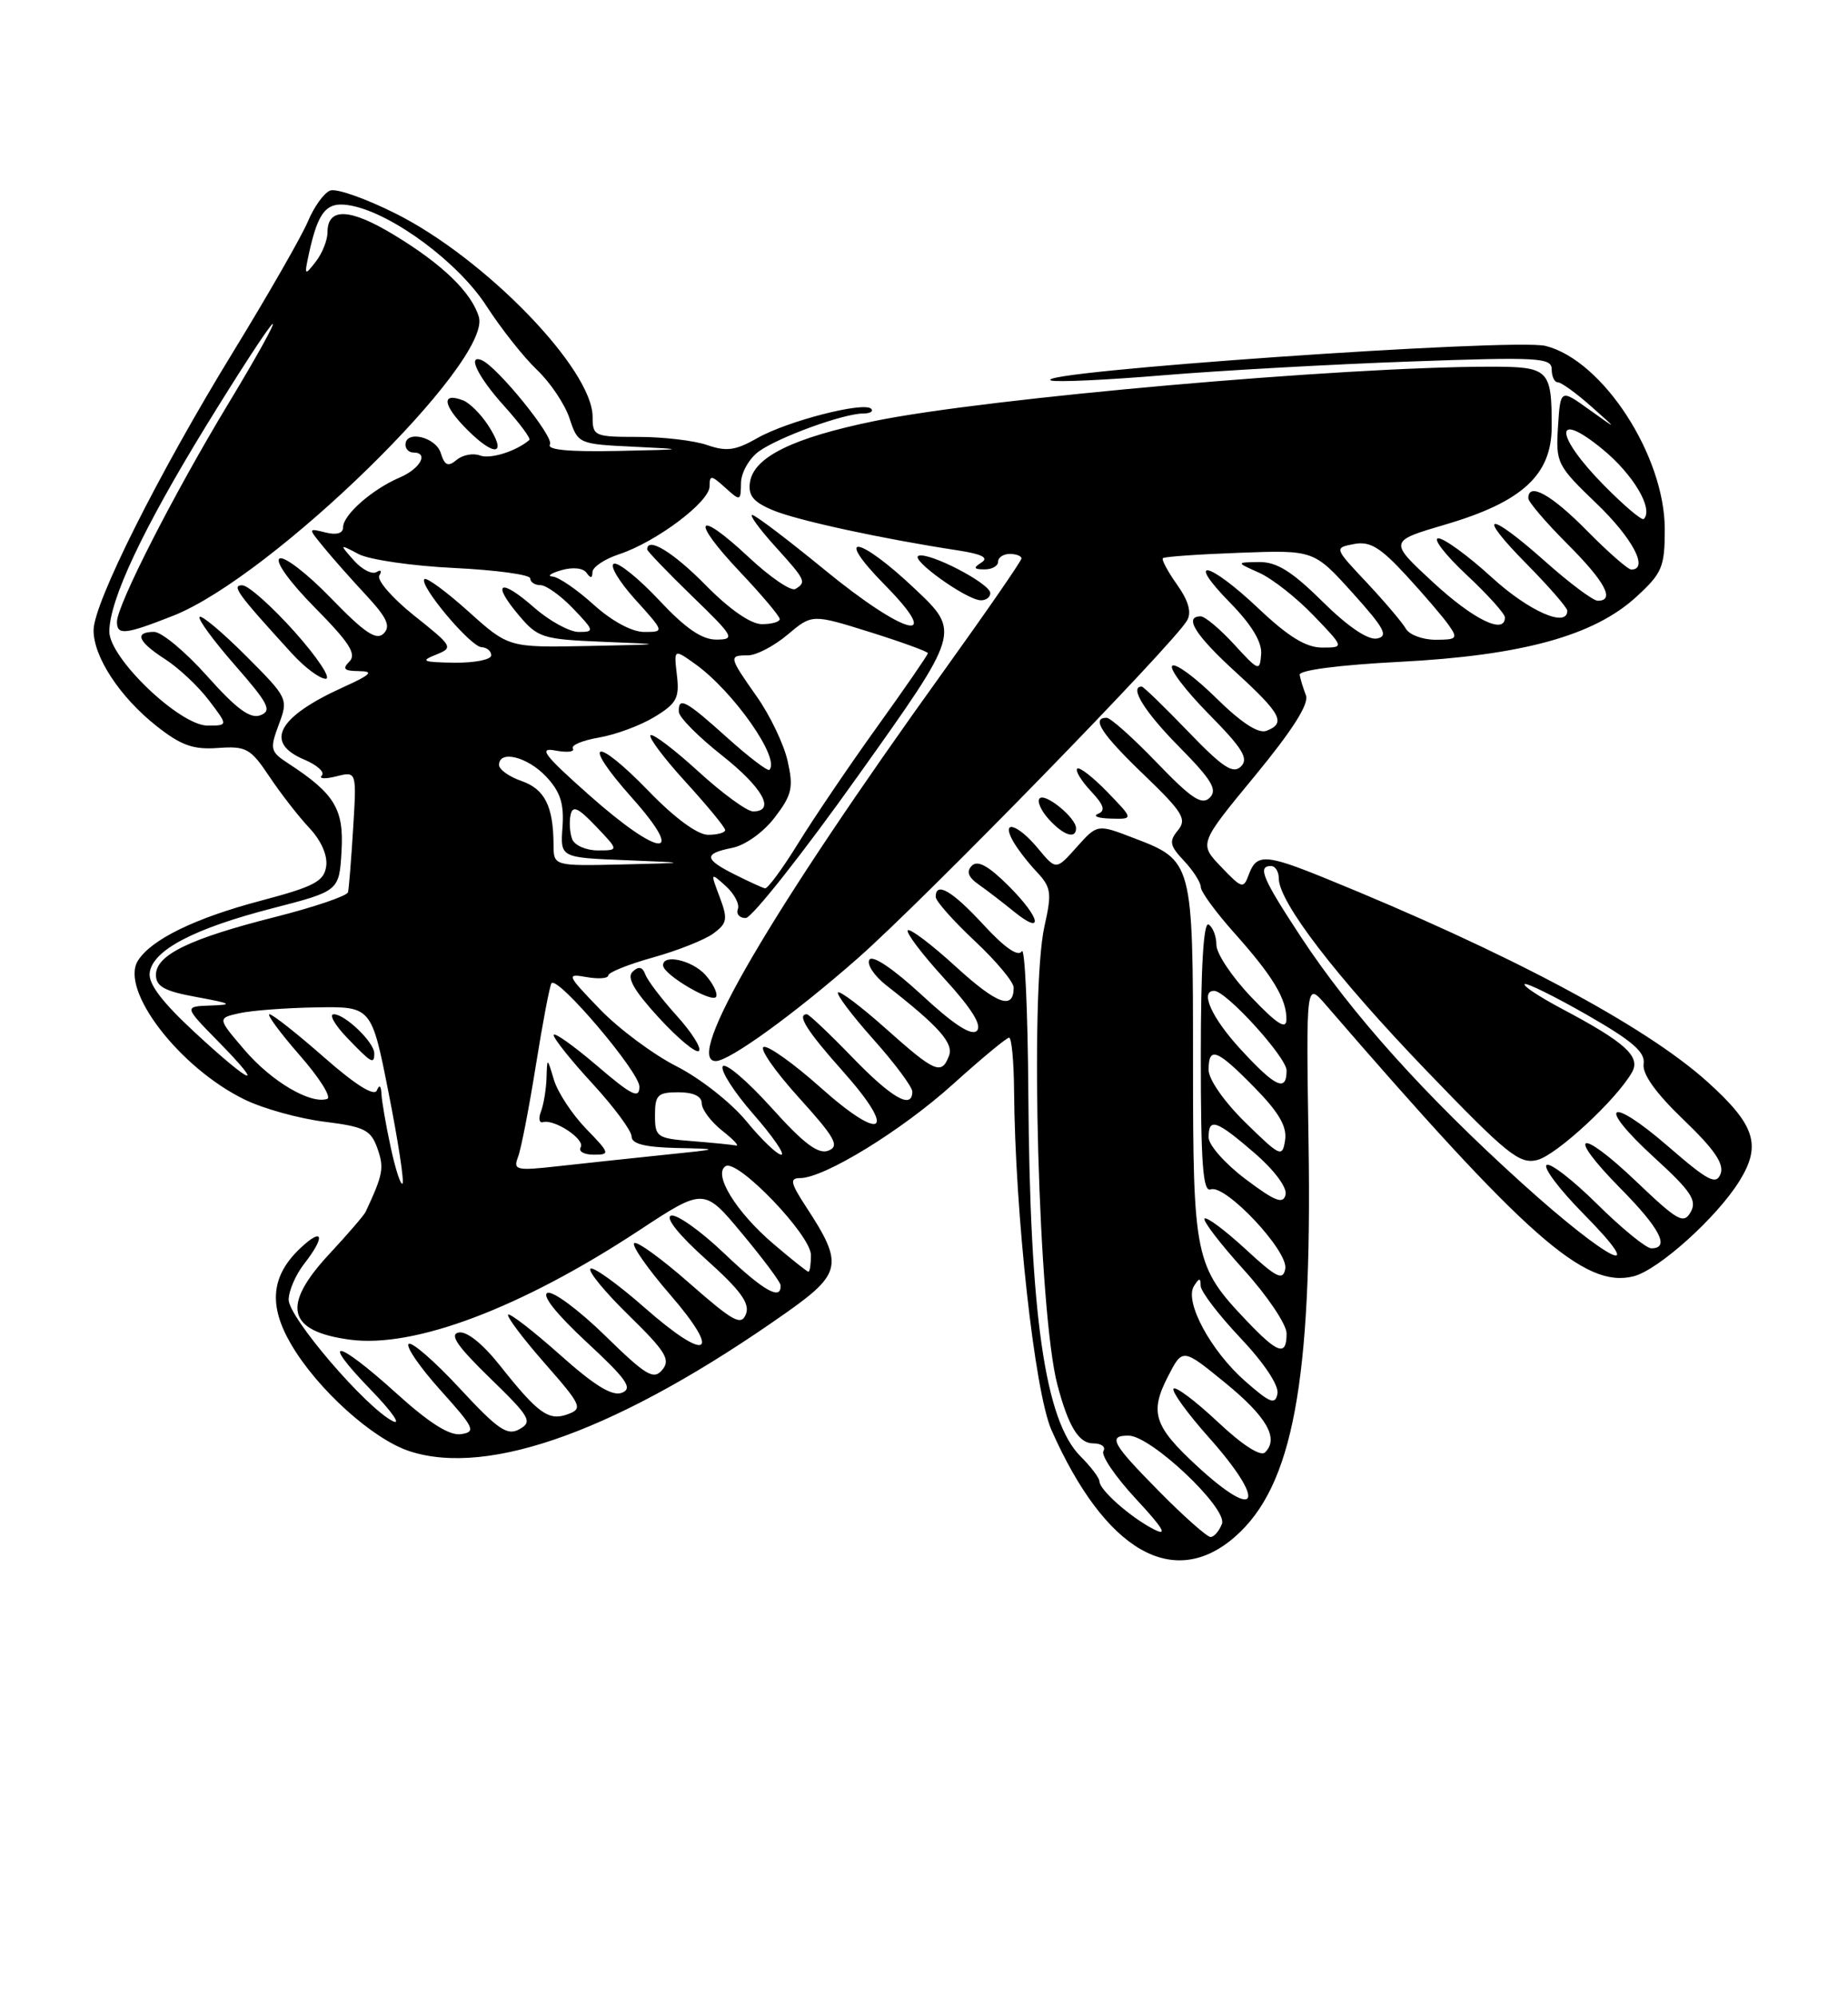 <?xml version="1.0" encoding="UTF-8" standalone="no"?>
<!DOCTYPE svg PUBLIC "-//W3C//DTD SVG 1.1//EN" "http://www.w3.org/Graphics/SVG/1.1/DTD/svg11.dtd" >
<svg xmlns="http://www.w3.org/2000/svg" xmlns:xlink="http://www.w3.org/1999/xlink" version="1.1" viewBox="0 0 237 256">
 <g >
 <path fill="currentColor"
d=" M 158.42 196.94 C 165.79 190.47 168.28 177.12 167.82 146.69 C 167.50 125.87 167.50 125.87 170.00 128.76 C 195.80 158.61 203.23 165.16 209.49 163.59 C 212.68 162.79 220.21 156.02 223.09 151.35 C 225.94 146.75 225.09 144.17 218.94 138.63 C 210.92 131.42 193.31 122.05 169.95 112.56 C 162.35 109.47 161.16 109.41 160.18 112.03 C 159.47 113.97 159.31 113.93 156.60 111.10 C 153.76 108.14 153.76 108.14 160.94 99.44 C 165.78 93.56 167.91 90.21 167.48 89.12 C 167.14 88.23 166.77 87.05 166.68 86.50 C 166.57 85.90 171.74 85.23 179.50 84.83 C 195.19 84.02 204.40 81.49 209.84 76.51 C 213.18 73.45 213.50 72.68 213.50 67.83 C 213.50 58.41 205.56 46.19 198.23 44.34 C 194.15 43.30 131.53 47.68 134.81 48.77 C 135.50 49.00 142.02 48.70 149.29 48.09 C 156.55 47.49 170.71 46.70 180.75 46.34 C 197.34 45.74 199.00 45.84 199.00 47.34 C 199.00 48.25 199.35 49.00 199.79 49.00 C 200.22 49.00 202.13 50.38 204.04 52.07 C 207.50 55.14 207.50 55.14 203.81 52.50 C 200.12 49.85 200.12 49.85 199.81 54.68 C 199.51 59.34 199.68 59.67 204.75 64.54 C 209.38 68.98 211.50 73.00 209.21 73.00 C 208.78 73.00 206.21 70.75 203.50 68.00 C 198.96 63.39 196.00 61.75 196.00 63.86 C 196.00 64.33 198.25 66.96 201.00 69.71 C 205.85 74.56 207.16 77.00 204.91 77.00 C 204.31 77.00 201.30 74.75 198.21 72.00 C 190.80 65.40 189.17 65.59 195.78 72.28 C 198.65 75.19 201.00 77.89 201.00 78.28 C 201.00 80.52 196.06 78.34 191.31 74.00 C 188.30 71.25 185.22 69.00 184.46 69.00 C 183.71 69.00 185.32 71.09 188.04 73.64 C 190.77 76.19 193.00 78.66 193.00 79.14 C 193.00 81.39 188.97 79.42 183.79 74.64 C 178.09 69.37 178.09 69.37 185.40 67.22 C 195.23 64.33 199.00 60.86 199.00 54.68 C 199.00 47.34 198.66 47.00 191.13 47.00 C 172.21 47.00 126.47 51.03 112.18 53.96 C 101.68 56.11 96.65 58.59 96.18 61.82 C 95.93 63.53 96.62 64.36 99.18 65.42 C 102.32 66.72 113.23 69.08 122.88 70.55 C 125.93 71.02 126.84 71.49 125.88 72.09 C 124.79 72.79 124.86 72.97 126.25 72.98 C 127.21 72.99 128.00 72.55 128.00 72.00 C 128.00 71.45 128.68 71.00 129.50 71.00 C 130.32 71.00 131.00 71.26 131.00 71.58 C 131.00 71.89 126.50 78.40 121.01 86.04 C 98.77 116.95 87.63 136.00 91.80 136.00 C 93.54 136.00 101.90 129.95 110.00 122.83 C 118.49 115.37 150.62 82.43 152.25 79.51 C 152.84 78.47 152.41 76.99 150.95 74.93 C 149.76 73.25 148.94 71.73 149.14 71.54 C 149.34 71.35 153.78 71.04 159.00 70.85 C 168.50 70.50 168.50 70.50 173.46 75.99 C 177.56 80.54 178.10 81.55 176.59 81.84 C 175.43 82.06 172.86 80.32 169.60 77.10 C 165.68 73.22 163.72 72.01 161.47 72.04 C 158.50 72.08 158.50 72.08 161.50 73.42 C 163.15 74.16 166.28 76.62 168.45 78.88 C 172.41 83.00 172.41 83.00 169.55 83.00 C 167.49 83.00 165.21 81.60 161.41 78.00 C 154.98 71.92 151.91 71.29 157.75 77.25 C 160.51 80.07 161.86 82.29 161.74 83.84 C 161.57 86.09 161.42 86.03 158.27 82.59 C 156.46 80.62 154.53 79.00 153.99 79.00 C 151.77 79.00 153.29 81.42 158.50 86.17 C 164.33 91.50 164.95 92.70 162.42 93.67 C 161.38 94.07 159.18 92.63 155.95 89.45 C 153.25 86.79 150.72 84.94 150.33 85.34 C 149.94 85.73 152.05 88.51 155.02 91.52 C 159.36 95.92 160.17 97.23 159.15 98.24 C 158.14 99.25 156.81 98.37 152.36 93.75 C 149.32 90.59 146.64 88.00 146.42 88.00 C 144.78 88.00 146.79 91.24 151.21 95.71 C 155.40 99.95 156.17 101.23 155.15 102.24 C 154.14 103.25 152.81 102.37 148.36 97.75 C 145.32 94.59 142.42 92.00 141.92 92.00 C 139.90 92.00 141.27 94.09 146.71 99.31 C 151.71 104.12 152.24 105.00 151.06 106.43 C 149.90 107.83 150.01 108.39 151.85 110.34 C 153.03 111.60 154.00 113.11 154.00 113.71 C 154.00 114.30 155.96 116.97 158.35 119.64 C 163.26 125.14 165.01 128.05 164.98 130.68 C 164.96 132.02 163.77 131.26 160.48 127.81 C 158.01 125.23 156.00 122.22 156.00 121.12 C 156.00 120.02 155.55 118.84 155.00 118.50 C 154.35 118.10 154.00 123.98 154.00 135.41 C 154.00 149.19 154.27 152.83 155.27 152.45 C 157.14 151.73 165.27 160.38 164.83 162.63 C 164.53 164.19 163.73 163.79 159.72 160.09 C 157.10 157.68 154.74 155.92 154.48 156.19 C 154.22 156.45 156.48 159.40 159.50 162.74 C 162.53 166.08 165.00 169.76 165.00 170.91 C 165.00 173.88 163.91 173.53 159.84 169.25 C 153.22 162.29 153.00 161.22 153.00 136.07 C 153.00 110.38 152.98 110.30 145.36 107.40 C 140.73 105.62 140.73 105.62 138.08 108.58 C 135.44 111.54 135.44 111.54 133.14 108.77 C 130.56 105.65 128.36 104.96 129.88 107.75 C 130.41 108.71 131.78 110.50 132.93 111.72 C 134.81 113.72 134.92 114.41 133.95 118.71 C 132.04 127.26 133.19 168.37 135.61 177.50 C 137.00 182.79 138.35 185.00 140.18 185.00 C 141.25 185.00 141.84 185.44 141.51 185.99 C 141.17 186.53 143.06 189.30 145.70 192.14 C 149.18 195.88 149.81 196.95 148.00 196.03 C 145.02 194.51 141.00 190.97 141.00 189.87 C 141.00 189.44 139.91 188.00 138.57 186.66 C 134.01 182.10 132.07 168.58 131.88 140.14 C 131.81 129.49 131.43 121.30 131.04 121.93 C 130.58 122.68 128.85 121.48 126.14 118.54 C 122.11 114.17 120.00 112.94 120.00 114.96 C 120.00 115.49 122.25 118.02 125.00 120.60 C 127.75 123.17 130.00 125.86 130.00 126.58 C 130.00 129.51 127.88 128.74 122.55 123.87 C 119.46 121.05 116.70 118.96 116.42 119.24 C 116.15 119.52 118.25 122.30 121.11 125.43 C 124.62 129.27 125.97 131.43 125.28 132.12 C 124.59 132.81 122.31 131.33 118.21 127.53 C 114.58 124.18 111.89 122.36 111.50 123.01 C 111.13 123.60 112.11 125.07 113.66 126.29 C 120.44 131.58 122.33 133.71 121.70 135.34 C 120.75 137.82 119.92 137.47 113.65 131.88 C 110.49 129.06 107.71 126.96 107.47 127.20 C 107.23 127.44 109.27 130.15 112.02 133.23 C 114.76 136.30 117.00 139.31 117.00 139.91 C 117.00 142.26 114.38 140.76 109.29 135.50 C 106.36 132.47 103.74 130.00 103.48 130.00 C 102.13 130.00 103.49 132.15 108.14 137.36 C 115.13 145.21 113.24 146.53 105.23 139.39 C 101.80 136.33 98.52 133.99 97.94 134.19 C 97.36 134.38 99.38 137.29 102.44 140.67 C 107.11 145.83 107.71 146.90 106.24 147.48 C 104.94 147.99 103.08 146.59 98.90 141.94 C 95.81 138.52 93.02 136.15 92.69 136.68 C 92.37 137.21 94.14 139.98 96.63 142.82 C 99.12 145.67 100.72 148.00 100.20 148.00 C 99.67 148.00 97.66 146.07 95.73 143.72 C 93.80 141.36 89.79 138.21 86.80 136.69 C 83.81 135.18 79.37 131.88 76.93 129.35 C 72.65 124.91 72.60 124.77 75.25 125.24 C 76.76 125.50 78.00 125.41 78.00 125.03 C 78.00 124.64 80.59 123.60 83.75 122.72 C 86.91 121.84 90.40 120.45 91.50 119.64 C 93.27 118.33 93.36 117.80 92.29 114.96 C 91.10 111.81 91.11 111.79 93.08 113.57 C 94.17 114.56 94.87 115.89 94.63 116.52 C 94.39 117.15 94.84 117.67 95.63 117.67 C 96.41 117.67 102.94 109.42 110.12 99.33 C 123.18 81.00 123.18 81.00 117.36 75.50 C 110.05 68.58 106.76 68.16 113.50 75.00 C 121.19 82.81 116.07 81.49 105.71 73.00 C 101.01 69.15 96.85 66.00 96.47 66.00 C 96.08 66.00 97.39 67.80 99.38 70.00 C 103.35 74.39 103.45 74.60 102.01 75.49 C 101.47 75.83 98.76 73.99 96.00 71.40 C 89.27 65.11 88.46 66.49 94.89 73.29 C 97.70 76.26 100.00 78.99 100.00 79.35 C 100.00 79.71 98.97 80.00 97.71 80.00 C 96.29 80.00 93.56 78.11 90.50 75.00 C 86.36 70.79 83.00 68.74 83.00 70.42 C 83.00 70.64 85.59 73.33 88.75 76.40 C 94.14 81.61 94.33 81.96 91.89 81.98 C 90.02 81.99 87.92 80.55 84.55 76.95 C 81.95 74.17 79.33 72.06 78.74 72.25 C 78.14 72.45 79.36 74.50 81.44 76.81 C 85.23 81.00 85.23 81.00 82.62 81.00 C 81.04 81.00 78.48 79.62 76.13 77.50 C 74.00 75.57 71.64 73.96 70.88 73.90 C 70.12 73.85 70.62 73.48 72.00 73.08 C 73.47 72.66 74.80 72.80 75.23 73.43 C 75.74 74.16 75.97 74.13 75.98 73.33 C 75.99 72.68 77.54 71.65 79.42 71.03 C 84.16 69.46 91.00 64.33 91.00 62.34 C 91.00 60.86 91.21 60.88 93.00 62.50 C 94.95 64.26 95.00 64.25 95.03 61.90 C 95.05 60.58 96.08 58.76 97.32 57.86 C 99.85 56.03 108.19 53.00 110.70 53.00 C 111.60 53.00 112.06 52.72 111.72 52.39 C 110.78 51.44 100.90 53.99 97.11 56.16 C 94.34 57.74 93.17 57.90 90.71 57.05 C 89.06 56.47 85.07 56.00 81.85 56.00 C 76.23 56.00 76.00 55.90 76.00 53.43 C 76.00 47.34 62.31 33.19 50.80 27.40 C 46.94 25.46 43.14 24.12 42.35 24.42 C 41.56 24.72 40.27 26.50 39.49 28.38 C 38.70 30.25 34.39 37.78 29.89 45.12 C 20.28 60.80 12.00 77.31 12.00 80.79 C 12.00 84.21 15.37 89.33 20.05 93.04 C 23.21 95.54 24.77 96.10 27.94 95.87 C 31.57 95.61 32.13 95.91 34.55 99.54 C 36.01 101.72 38.32 104.69 39.69 106.14 C 41.20 107.75 42.04 109.67 41.83 111.05 C 41.55 112.97 40.28 113.64 33.47 115.44 C 25.02 117.67 19.40 120.41 17.69 123.13 C 15.33 126.88 23.05 136.91 31.41 140.95 C 33.77 142.10 38.35 143.37 41.58 143.77 C 46.77 144.42 47.56 144.82 48.41 147.21 C 49.28 149.71 49.14 150.51 46.89 155.33 C 46.67 155.78 44.59 158.20 42.25 160.71 C 36.05 167.37 36.83 170.63 44.88 171.71 C 53.13 172.82 66.82 167.65 81.89 157.75 C 90.28 152.23 90.28 152.23 95.16 158.10 C 97.85 161.32 100.07 164.30 100.10 164.71 C 100.25 166.77 97.96 165.49 92.92 160.69 C 89.86 157.77 86.77 155.58 86.06 155.81 C 85.28 156.07 87.07 158.31 90.56 161.43 C 94.96 165.37 96.19 167.05 95.67 168.42 C 95.07 169.97 94.07 169.43 88.44 164.49 C 84.85 161.33 81.65 159.02 81.33 159.34 C 81.00 159.66 83.06 162.61 85.90 165.89 C 92.69 173.73 90.77 174.73 82.64 167.58 C 79.16 164.53 76.04 162.29 75.72 162.62 C 75.39 162.94 77.62 165.65 80.67 168.62 C 85.37 173.22 86.02 174.27 84.94 175.57 C 83.83 176.91 82.87 176.34 77.58 171.17 C 74.24 167.91 70.92 165.45 70.22 165.71 C 69.43 166.00 71.36 168.43 75.22 172.01 C 80.37 176.78 81.19 177.95 79.77 178.51 C 78.53 179.00 76.28 177.63 71.81 173.64 C 68.38 170.59 65.39 168.28 65.17 168.50 C 64.94 168.73 67.04 171.52 69.83 174.70 C 74.58 180.11 74.78 180.54 72.83 181.26 C 70.36 182.17 69.03 181.21 64.08 174.98 C 61.90 172.23 59.85 170.59 58.83 170.79 C 57.60 171.03 58.64 172.55 62.83 176.62 C 67.97 181.61 68.33 182.22 66.64 183.17 C 65.06 184.07 63.90 183.28 58.92 177.91 C 55.70 174.44 52.77 171.90 52.40 172.26 C 52.04 172.63 53.89 175.30 56.51 178.21 C 60.84 183.02 61.08 183.53 59.12 183.82 C 57.65 184.04 55.04 182.39 50.82 178.57 C 43.10 171.59 40.91 171.28 47.54 178.12 C 50.27 180.93 51.53 182.74 50.35 182.14 C 46.86 180.35 37.00 168.84 37.02 166.58 C 37.03 165.44 37.92 163.38 39.00 162.00 C 41.75 158.48 41.47 157.21 38.55 159.95 C 34.76 163.51 34.39 167.29 37.35 172.33 C 40.70 178.05 47.78 184.44 52.48 185.99 C 62.75 189.38 79.65 183.18 100.83 168.25 C 107.96 163.22 108.19 162.03 103.42 154.75 C 101.38 151.63 101.24 151.00 102.60 151.00 C 105.70 151.00 115.64 144.90 122.21 138.97 C 125.85 135.69 129.09 133.00 129.41 133.00 C 129.74 133.00 130.02 136.04 130.05 139.75 C 130.17 155.54 132.69 178.42 134.85 183.30 C 141.72 198.81 150.50 203.89 158.42 196.94 Z  M 86.77 130.17 C 84.84 128.03 83.03 125.66 82.76 124.89 C 82.40 123.92 81.91 123.81 81.14 124.54 C 80.34 125.28 81.29 126.95 84.51 130.46 C 86.98 133.14 89.28 135.05 89.64 134.70 C 89.99 134.34 88.70 132.30 86.77 130.17 Z  M 90.45 124.94 C 88.75 123.06 84.96 122.23 85.04 123.75 C 85.10 124.96 91.46 128.68 91.85 127.74 C 92.05 127.27 91.41 126.01 90.45 124.94 Z  M 129.39 113.59 C 126.79 110.99 125.39 110.21 124.64 110.96 C 123.90 111.70 124.16 112.43 125.54 113.39 C 126.62 114.15 128.62 115.69 130.00 116.81 C 133.92 120.01 133.48 117.68 129.39 113.59 Z  M 138.00 106.15 C 138.00 104.83 134.06 101.60 133.33 102.33 C 132.97 102.69 133.50 103.89 134.49 104.99 C 136.38 107.08 138.00 107.61 138.00 106.15 Z  M 142.01 101.51 C 140.16 99.60 138.42 98.25 138.15 98.52 C 137.88 98.79 138.67 100.08 139.90 101.40 C 141.57 103.17 141.81 103.92 140.82 104.31 C 140.10 104.60 140.83 104.88 142.45 104.92 C 145.39 105.00 145.39 105.00 142.01 101.51 Z  M 127.00 76.02 C 127.00 74.80 119.23 70.76 117.81 71.23 C 116.61 71.63 123.87 76.85 125.75 76.94 C 126.44 76.97 127.00 76.56 127.00 76.02 Z  M 148.72 191.22 C 142.59 185.02 142.02 183.99 144.75 184.01 C 147.62 184.03 157.47 193.34 156.71 195.32 C 156.35 196.24 155.70 197.00 155.25 197.00 C 154.80 197.00 151.86 194.40 148.72 191.22 Z  M 153.52 187.91 C 147.99 182.81 147.41 181.05 149.78 176.44 C 151.66 172.78 151.66 172.78 157.08 177.20 C 162.45 181.58 164.05 184.35 162.25 186.15 C 161.67 186.73 159.34 185.23 156.12 182.20 C 153.26 179.52 150.73 177.63 150.50 178.00 C 150.27 178.38 152.31 181.19 155.04 184.25 C 162.50 192.63 161.43 195.20 153.52 187.91 Z  M 159.70 177.04 C 155.28 173.16 151.86 166.83 153.12 164.84 C 153.80 163.76 153.97 163.75 153.98 164.81 C 153.99 165.53 156.29 168.54 159.09 171.50 C 162.11 174.69 164.03 177.58 163.83 178.62 C 163.55 180.10 162.90 179.85 159.70 177.04 Z  M 99.15 159.40 C 94.38 155.32 91.41 150.48 93.06 149.47 C 94.59 148.52 104.00 158.31 104.00 160.86 C 104.00 162.04 103.86 163.00 103.68 163.00 C 103.50 163.00 101.47 161.38 99.15 159.40 Z  M 195.22 151.68 C 182.72 140.39 173.33 129.94 166.86 120.12 C 161.91 112.60 161.23 111.00 163.00 111.00 C 163.55 111.00 164.00 111.71 164.00 112.58 C 164.00 115.62 171.32 125.15 182.90 137.19 C 193.30 147.99 194.86 149.25 197.15 148.68 C 199.63 148.05 207.36 140.90 209.31 137.41 C 210.43 135.41 208.40 133.58 200.31 129.30 C 197.45 127.78 195.30 126.37 195.53 126.14 C 195.75 125.92 199.34 127.69 203.51 130.07 C 209.36 133.42 211.02 134.85 210.79 136.37 C 210.60 137.66 212.34 140.10 215.91 143.52 C 219.85 147.30 221.14 149.18 220.66 150.45 C 220.09 151.92 219.07 151.39 213.96 146.96 C 206.23 140.27 204.65 141.52 212.17 148.38 C 216.86 152.66 217.66 153.86 216.83 155.34 C 215.93 156.94 215.18 156.52 209.86 151.45 C 202.46 144.39 200.71 145.12 207.81 152.31 C 212.90 157.46 214.21 160.00 211.78 160.00 C 211.11 160.00 207.97 157.44 204.81 154.31 C 201.64 151.18 198.73 148.94 198.33 149.33 C 197.94 149.73 200.05 152.51 203.02 155.52 C 211.82 164.43 206.35 161.74 195.22 151.68 Z  M 159.75 151.14 C 157.14 149.18 155.00 146.77 155.00 145.78 C 155.00 143.22 155.96 143.54 160.87 147.77 C 163.42 149.97 165.08 152.20 164.87 153.12 C 164.57 154.39 163.54 153.99 159.75 151.14 Z  M 50.10 147.02 C 49.49 144.20 48.96 141.14 48.92 140.20 C 48.87 139.14 48.65 138.98 48.33 139.76 C 48.01 140.57 45.60 139.07 41.55 135.51 C 38.10 132.48 34.96 130.00 34.56 130.00 C 34.17 130.00 35.91 132.36 38.43 135.25 C 40.96 138.13 42.55 140.65 41.96 140.85 C 39.82 141.56 34.83 138.62 31.39 134.61 C 27.87 130.50 27.87 130.50 30.68 129.87 C 32.23 129.52 36.68 129.18 40.58 129.12 C 47.65 129.00 47.65 129.00 49.85 140.14 C 51.06 146.27 51.86 151.48 51.62 151.71 C 51.39 151.95 50.70 149.83 50.10 147.02 Z  M 48.00 135.00 C 48.00 133.61 44.26 130.00 42.81 130.00 C 42.16 130.00 42.92 131.35 44.50 133.00 C 47.65 136.28 48.00 136.49 48.00 135.00 Z  M 66.43 148.31 C 66.82 147.32 67.85 142.00 68.73 136.50 C 69.61 131.00 70.51 126.28 70.73 126.02 C 71.53 125.06 82.00 137.38 82.00 139.28 C 82.00 140.90 81.03 140.42 76.50 136.54 C 73.47 133.96 71.00 132.22 71.01 132.67 C 71.01 133.13 73.26 135.94 76.01 138.92 C 78.75 141.90 81.00 144.94 81.00 145.67 C 81.00 146.61 82.70 147.04 86.75 147.14 C 92.50 147.27 92.50 147.27 85.00 148.04 C 80.88 148.47 74.85 149.11 71.62 149.47 C 66.21 150.08 65.79 149.98 66.43 148.31 Z  M 75.15 144.66 C 73.37 142.82 71.52 140.00 71.04 138.41 C 70.17 135.50 70.17 135.50 70.09 138.17 C 70.04 139.64 69.72 141.57 69.38 142.46 C 69.03 143.35 69.15 143.97 69.63 143.83 C 71.11 143.40 75.09 146.05 74.47 147.05 C 74.15 147.57 74.90 148.00 76.14 148.00 C 78.28 148.00 78.23 147.83 75.15 144.66 Z  M 159.72 143.88 C 157.01 141.23 155.00 138.35 155.00 137.13 C 155.00 134.06 156.05 134.46 160.88 139.38 C 164.01 142.57 165.07 144.39 164.81 146.13 C 164.46 148.39 164.23 148.29 159.72 143.88 Z  M 88.75 146.26 C 84.24 145.91 84.00 145.74 84.00 142.95 C 84.00 140.34 84.35 140.00 87.00 140.00 C 88.93 140.00 90.00 140.51 90.00 141.43 C 90.00 142.21 91.19 143.79 92.63 144.93 C 94.08 146.07 94.87 146.92 94.38 146.82 C 93.90 146.72 91.36 146.47 88.75 146.26 Z  M 159.13 134.52 C 155.41 130.49 153.83 127.00 155.71 127.00 C 157.25 127.00 165.00 135.52 165.00 137.21 C 165.00 140.01 163.59 139.36 159.13 134.52 Z  M 25.01 132.35 C 20.74 128.40 18.99 126.08 19.20 124.65 C 19.62 121.77 24.86 119.02 34.89 116.43 C 43.50 114.21 43.50 114.21 43.80 109.11 C 44.12 103.71 42.92 101.73 37.00 97.87 C 34.66 96.35 34.58 96.02 35.75 92.88 C 36.99 89.57 36.94 89.46 31.54 84.06 C 28.53 81.05 25.86 78.81 25.60 79.07 C 25.33 79.33 27.38 82.12 30.14 85.27 C 34.43 90.17 34.91 91.10 33.41 91.67 C 32.10 92.18 30.36 90.90 26.57 86.66 C 23.78 83.53 20.71 80.98 19.75 80.99 C 17.17 81.01 17.68 82.24 21.19 84.50 C 22.90 85.60 25.42 87.96 26.78 89.75 C 29.26 93.00 29.26 93.00 26.62 93.00 C 23.05 93.00 13.99 84.33 14.02 80.93 C 14.06 76.85 18.33 67.79 26.42 54.60 C 30.66 47.70 34.49 41.81 34.95 41.53 C 35.40 41.25 32.84 45.86 29.27 51.76 C 22.30 63.28 15.00 77.57 15.00 79.70 C 15.00 81.46 16.04 81.35 22.21 78.92 C 34.91 73.91 63.13 46.33 61.41 40.61 C 60.46 37.47 56.74 33.87 50.55 30.12 C 44.87 26.67 42.00 26.56 42.00 29.78 C 42.00 30.79 41.32 32.49 40.48 33.56 C 39.06 35.39 39.01 35.33 39.62 32.50 C 40.84 26.94 41.91 25.73 45.11 26.37 C 50.43 27.44 58.82 33.68 62.40 39.24 C 64.27 42.13 67.18 45.81 68.87 47.41 C 70.57 49.02 72.44 51.81 73.04 53.62 C 74.12 56.89 74.18 56.92 81.31 57.26 C 88.14 57.59 88.03 57.61 79.19 57.80 C 72.93 57.93 70.09 57.66 70.53 56.96 C 71.10 56.03 63.80 47.02 61.79 46.17 C 59.85 45.35 61.31 48.34 64.64 52.02 C 66.64 54.24 68.10 56.21 67.89 56.39 C 66.23 57.83 62.87 58.89 61.56 58.38 C 60.69 58.05 59.34 58.30 58.57 58.94 C 57.46 59.87 57.03 59.68 56.52 58.05 C 55.87 56.00 52.00 55.10 52.00 57.00 C 52.00 57.55 52.45 58.00 53.00 58.00 C 55.04 58.00 53.91 60.08 51.25 61.21 C 47.74 62.71 44.00 65.99 44.00 67.58 C 44.00 68.36 43.17 68.61 41.75 68.25 C 39.50 67.69 39.50 67.69 41.47 70.09 C 42.55 71.42 45.00 74.19 46.92 76.25 C 49.63 79.17 50.14 80.26 49.20 81.20 C 48.27 82.13 46.77 81.13 42.45 76.67 C 39.40 73.52 36.43 71.23 35.85 71.59 C 35.24 71.97 37.17 74.63 40.41 77.91 C 44.80 82.35 45.76 83.84 44.81 84.79 C 43.86 85.74 44.13 86.00 46.05 86.02 C 48.00 86.04 47.59 86.46 44.02 88.08 C 35.60 91.89 33.83 95.18 39.02 97.36 C 40.68 98.06 41.69 98.98 41.27 99.40 C 40.85 99.82 41.68 99.87 43.12 99.51 C 45.74 98.85 45.74 98.85 45.29 106.17 C 45.04 110.20 44.75 113.89 44.63 114.36 C 44.52 114.83 40.34 116.25 35.34 117.52 C 24.32 120.30 20.00 122.40 20.00 124.95 C 20.00 126.45 21.10 127.05 25.25 127.80 C 29.70 128.62 29.97 128.78 27.04 128.88 C 23.58 129.00 23.58 129.00 28.00 133.50 C 34.22 139.84 32.30 139.10 25.01 132.35 Z  M 37.82 81.02 C 34.89 77.74 31.86 75.04 31.08 75.02 C 29.64 75.00 30.41 76.06 37.43 83.75 C 39.06 85.54 41.01 87.00 41.77 87.00 C 42.52 87.00 40.75 84.31 37.82 81.02 Z  M 62.58 54.48 C 61.65 53.06 60.22 51.64 59.40 51.32 C 56.54 50.23 56.78 51.94 59.92 55.08 C 63.53 58.69 65.10 58.33 62.58 54.48 Z  M 94.27 112.11 C 90.27 110.11 90.20 109.41 93.92 108.67 C 95.59 108.33 97.91 106.67 99.36 104.77 C 101.57 101.88 101.78 100.95 101.01 97.54 C 100.53 95.40 98.75 91.68 97.06 89.29 C 93.46 84.17 93.42 84.00 95.92 84.00 C 96.98 84.00 99.27 82.81 101.00 81.35 C 104.15 78.70 104.15 78.70 111.58 81.02 C 115.66 82.30 119.00 83.52 119.00 83.72 C 119.00 83.93 116.07 88.18 112.49 93.16 C 108.91 98.14 104.35 104.87 102.35 108.11 C 100.35 111.35 98.44 113.94 98.11 113.86 C 97.77 113.79 96.05 113.00 94.27 112.11 Z  M 70.99 108.25 C 70.96 103.33 69.86 101.15 66.90 100.11 C 65.30 99.56 64.00 98.63 64.00 98.05 C 64.00 96.09 67.64 96.99 70.04 99.54 C 71.86 101.48 72.35 102.99 72.14 106.00 C 71.85 109.92 71.85 109.92 80.18 110.25 C 88.50 110.59 88.50 110.59 79.75 110.80 C 71.00 111.00 71.00 111.00 70.99 108.25 Z  M 73.38 107.56 C 73.08 106.77 72.98 105.38 73.17 104.48 C 73.43 103.19 74.11 103.49 76.44 105.93 C 79.37 109.00 79.37 109.00 76.66 109.00 C 75.16 109.00 73.69 108.35 73.38 107.56 Z  M 75.48 101.84 C 69.74 96.74 69.01 95.77 71.24 96.20 C 72.73 96.48 73.73 96.37 73.47 95.94 C 73.20 95.52 74.72 94.89 76.83 94.53 C 78.94 94.17 82.14 92.99 83.94 91.89 C 86.78 90.17 87.16 89.46 86.81 86.53 C 86.42 83.16 86.42 83.16 89.13 85.09 C 94.04 88.59 100.11 97.23 98.67 98.67 C 98.45 98.88 96.01 97.02 93.24 94.53 C 87.92 89.74 86.97 89.24 87.06 91.25 C 87.09 91.94 89.56 94.43 92.56 96.80 C 97.82 100.95 99.52 104.00 96.58 104.00 C 95.80 104.00 92.63 101.69 89.55 98.87 C 86.46 96.05 83.70 93.96 83.42 94.24 C 83.15 94.52 85.19 97.23 87.96 100.26 C 90.73 103.30 93.00 106.05 93.00 106.39 C 93.00 106.73 92.01 107.00 90.81 107.00 C 89.46 107.00 86.54 104.86 83.23 101.44 C 76.19 94.18 74.43 94.84 81.05 102.26 C 88.17 110.25 84.66 109.99 75.48 101.84 Z  M 55.87 83.93 C 58.18 83.00 58.11 82.88 53.11 78.90 C 50.30 76.66 48.29 74.34 48.65 73.76 C 49.01 73.17 48.85 72.97 48.29 73.32 C 47.73 73.67 46.42 73.00 45.38 71.83 C 43.50 69.71 43.51 69.71 45.99 71.02 C 47.36 71.74 52.87 72.54 58.24 72.80 C 63.61 73.06 68.00 73.66 68.00 74.13 C 68.00 74.61 68.59 75.00 69.31 75.00 C 70.04 75.00 71.92 76.35 73.50 78.00 C 76.23 80.85 76.26 81.00 74.22 81.00 C 73.04 81.00 70.46 79.59 68.50 77.87 C 64.14 74.04 62.97 74.62 66.51 78.83 C 68.97 81.75 69.56 81.94 77.31 82.26 C 85.50 82.59 85.50 82.59 75.36 82.80 C 65.22 83.00 65.22 83.00 60.07 78.37 C 57.24 75.83 54.70 73.96 54.43 74.23 C 53.69 74.98 60.33 82.89 61.75 82.95 C 62.44 82.98 63.00 83.45 63.00 84.00 C 63.00 84.55 60.86 84.97 58.25 84.94 C 54.23 84.88 53.86 84.73 55.87 83.93 Z  M 180.30 80.59 C 179.86 79.81 177.61 77.16 175.30 74.69 C 171.09 70.22 171.09 70.22 173.64 69.73 C 175.68 69.34 177.00 70.13 180.34 73.75 C 182.62 76.23 185.08 79.10 185.80 80.13 C 187.00 81.83 186.84 82.00 184.11 82.00 C 182.45 82.00 180.74 81.36 180.30 80.59 Z  M 205.69 62.19 C 199.35 55.76 199.23 52.41 205.51 57.57 C 209.47 60.81 212.09 65.24 210.81 66.52 C 210.57 66.76 208.27 64.81 205.69 62.19 Z "/>
</g>
</svg>